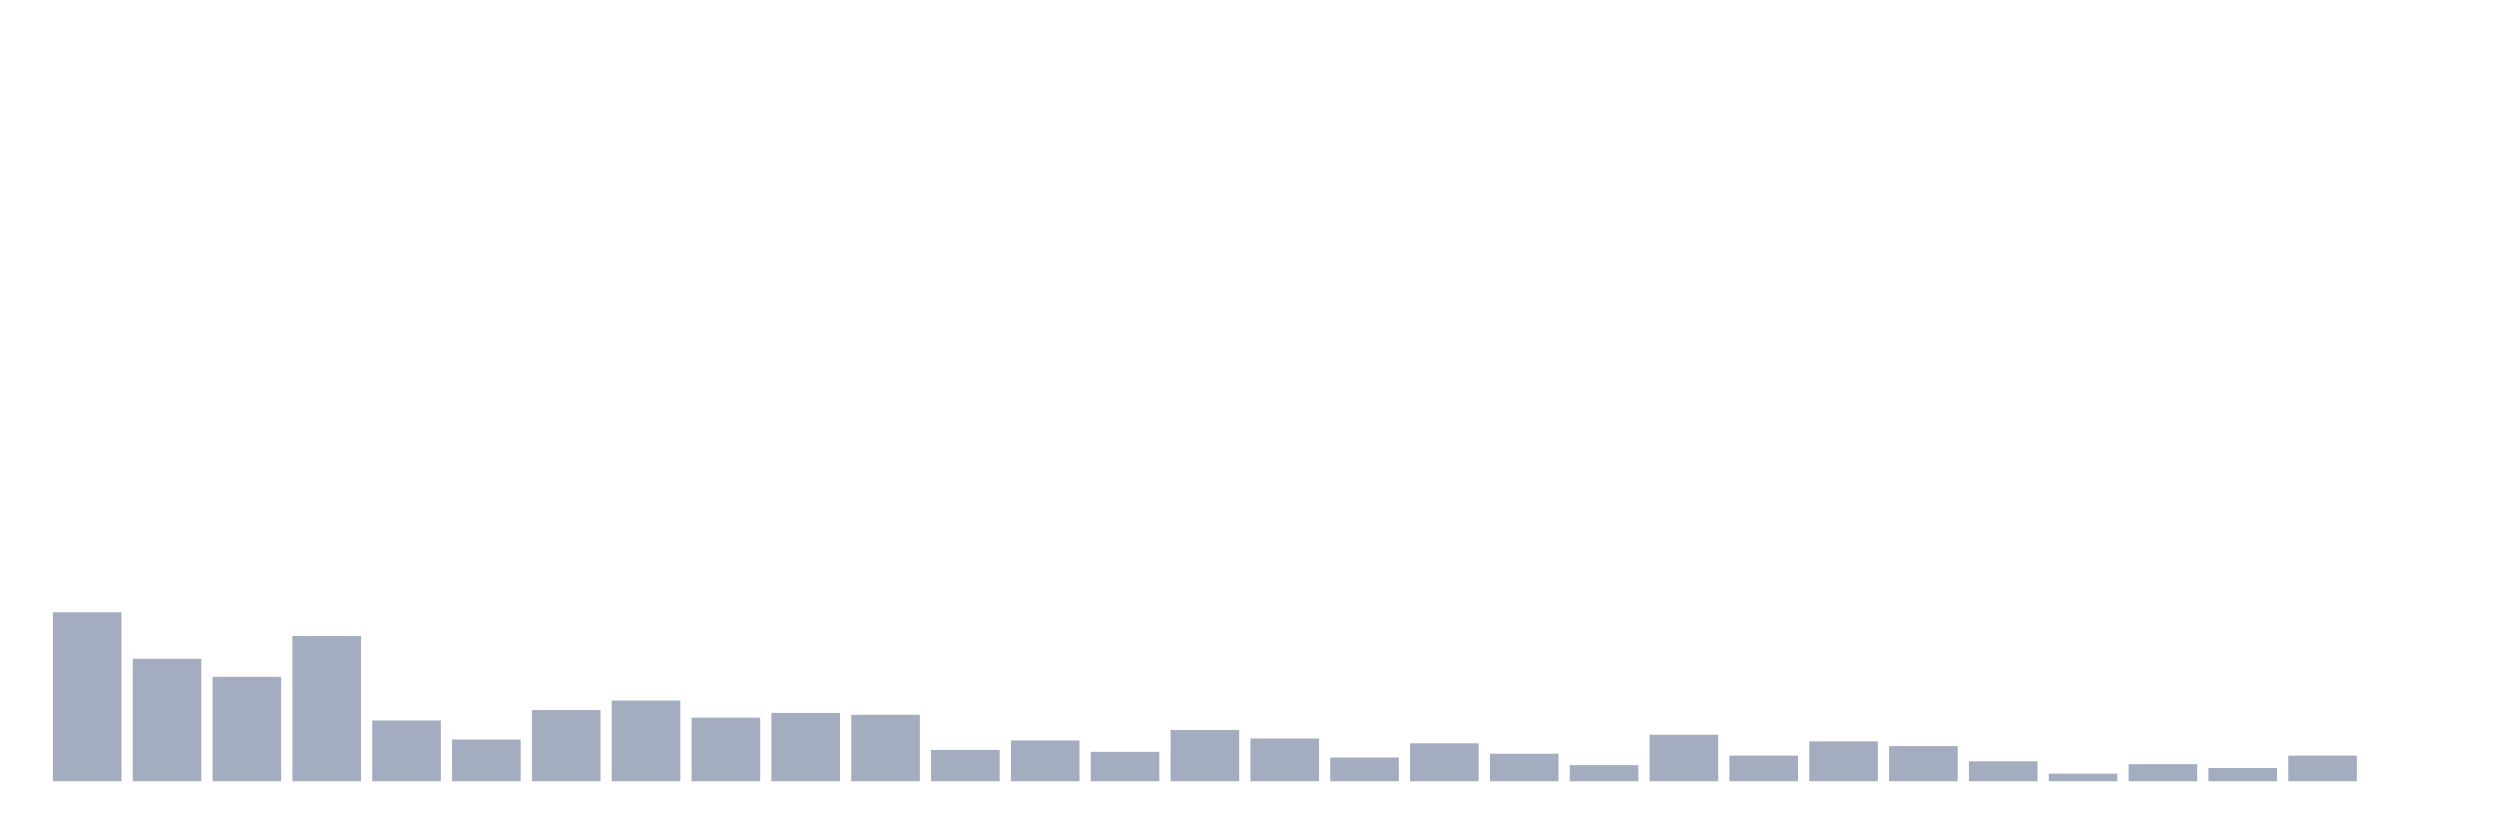 <svg xmlns="http://www.w3.org/2000/svg" viewBox="0 0 480 160"><g transform="translate(10,10)"><rect class="bar" x="0.153" width="13.175" y="107.552" height="32.448" fill="rgb(164,173,192)"></rect><rect class="bar" x="15.482" width="13.175" y="116.484" height="23.516" fill="rgb(164,173,192)"></rect><rect class="bar" x="30.81" width="13.175" y="119.948" height="20.052" fill="rgb(164,173,192)"></rect><rect class="bar" x="46.138" width="13.175" y="112.109" height="27.891" fill="rgb(164,173,192)"></rect><rect class="bar" x="61.466" width="13.175" y="128.333" height="11.667" fill="rgb(164,173,192)"></rect><rect class="bar" x="76.794" width="13.175" y="131.979" height="8.021" fill="rgb(164,173,192)"></rect><rect class="bar" x="92.123" width="13.175" y="126.328" height="13.672" fill="rgb(164,173,192)"></rect><rect class="bar" x="107.451" width="13.175" y="124.505" height="15.495" fill="rgb(164,173,192)"></rect><rect class="bar" x="122.779" width="13.175" y="127.786" height="12.214" fill="rgb(164,173,192)"></rect><rect class="bar" x="138.107" width="13.175" y="126.875" height="13.125" fill="rgb(164,173,192)"></rect><rect class="bar" x="153.436" width="13.175" y="127.24" height="12.76" fill="rgb(164,173,192)"></rect><rect class="bar" x="168.764" width="13.175" y="133.984" height="6.016" fill="rgb(164,173,192)"></rect><rect class="bar" x="184.092" width="13.175" y="132.161" height="7.839" fill="rgb(164,173,192)"></rect><rect class="bar" x="199.42" width="13.175" y="134.349" height="5.651" fill="rgb(164,173,192)"></rect><rect class="bar" x="214.748" width="13.175" y="130.156" height="9.844" fill="rgb(164,173,192)"></rect><rect class="bar" x="230.077" width="13.175" y="131.797" height="8.203" fill="rgb(164,173,192)"></rect><rect class="bar" x="245.405" width="13.175" y="135.443" height="4.557" fill="rgb(164,173,192)"></rect><rect class="bar" x="260.733" width="13.175" y="132.708" height="7.292" fill="rgb(164,173,192)"></rect><rect class="bar" x="276.061" width="13.175" y="134.714" height="5.286" fill="rgb(164,173,192)"></rect><rect class="bar" x="291.39" width="13.175" y="136.901" height="3.099" fill="rgb(164,173,192)"></rect><rect class="bar" x="306.718" width="13.175" y="131.068" height="8.932" fill="rgb(164,173,192)"></rect><rect class="bar" x="322.046" width="13.175" y="135.078" height="4.922" fill="rgb(164,173,192)"></rect><rect class="bar" x="337.374" width="13.175" y="132.344" height="7.656" fill="rgb(164,173,192)"></rect><rect class="bar" x="352.702" width="13.175" y="133.255" height="6.745" fill="rgb(164,173,192)"></rect><rect class="bar" x="368.031" width="13.175" y="136.172" height="3.828" fill="rgb(164,173,192)"></rect><rect class="bar" x="383.359" width="13.175" y="138.542" height="1.458" fill="rgb(164,173,192)"></rect><rect class="bar" x="398.687" width="13.175" y="136.719" height="3.281" fill="rgb(164,173,192)"></rect><rect class="bar" x="414.015" width="13.175" y="137.448" height="2.552" fill="rgb(164,173,192)"></rect><rect class="bar" x="429.344" width="13.175" y="135.078" height="4.922" fill="rgb(164,173,192)"></rect><rect class="bar" x="444.672" width="13.175" y="140" height="0" fill="rgb(164,173,192)"></rect></g></svg>